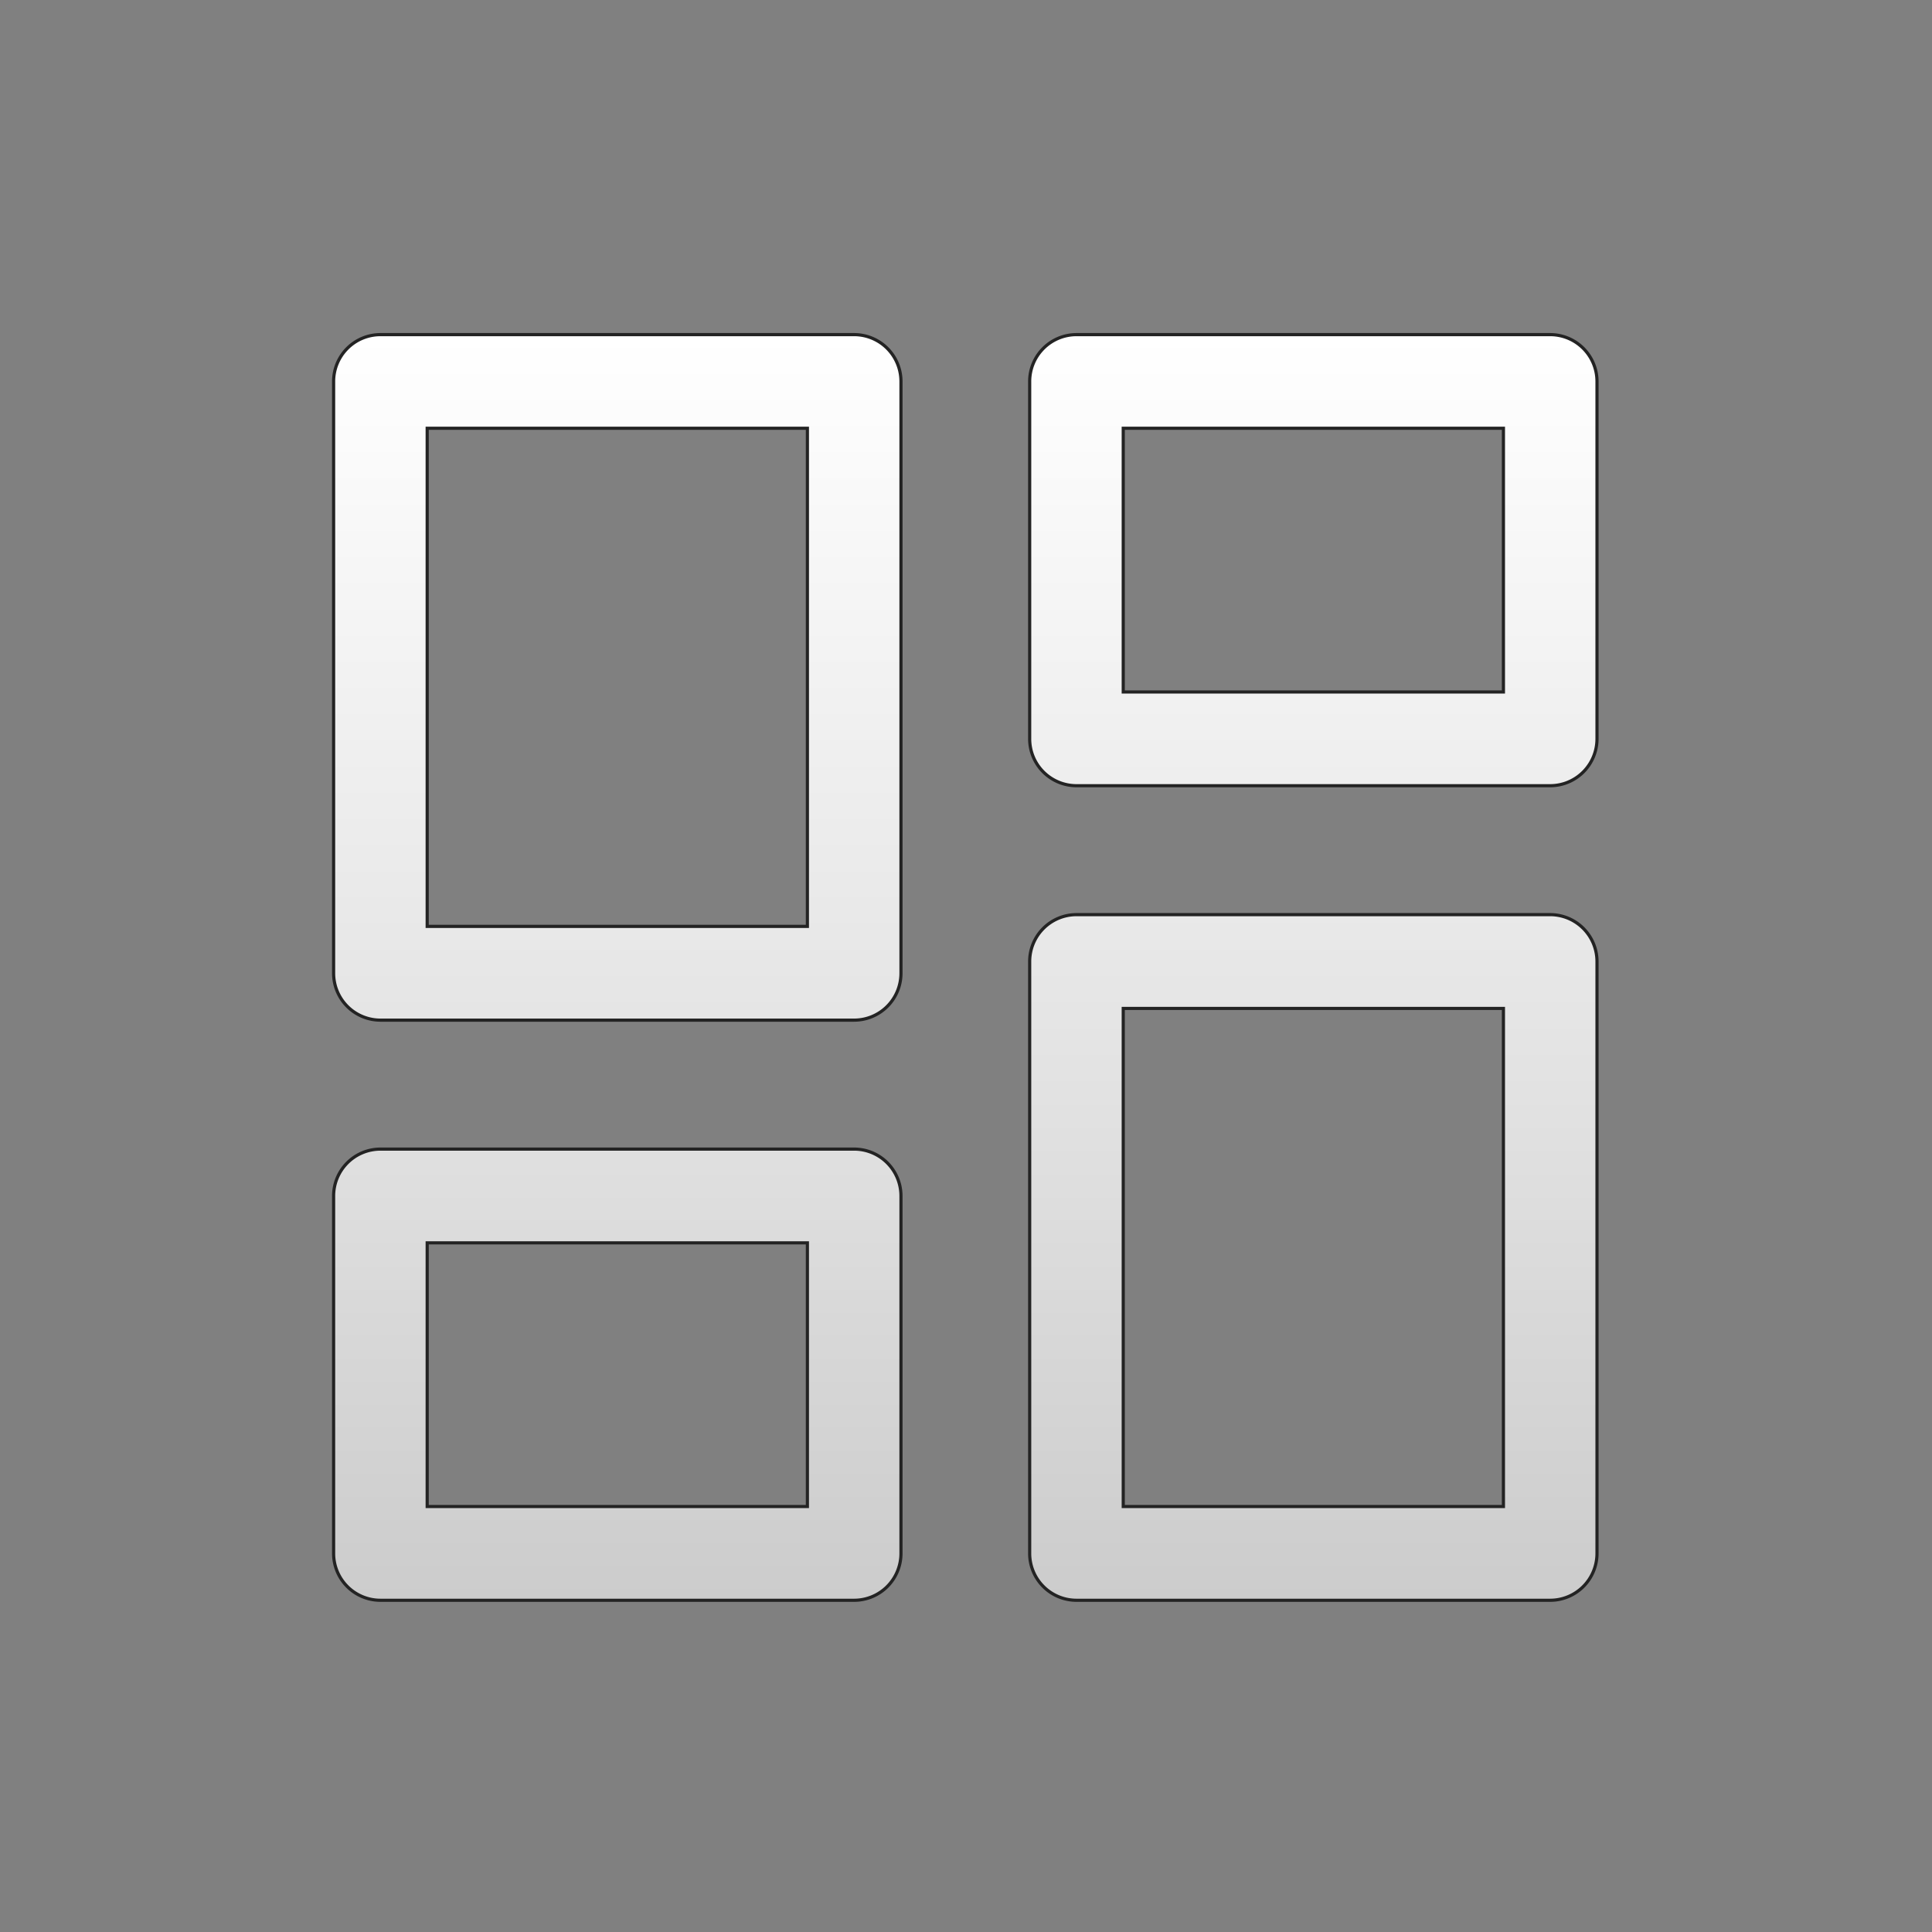 <svg id="Layer_1" data-name="Layer 1" xmlns="http://www.w3.org/2000/svg" xmlns:xlink="http://www.w3.org/1999/xlink" viewBox="0 0 612 612"><rect x="0" y="0" width="612" height="612" fill="#808080" stroke="none"/><defs><style>.cls-1{stroke:#232323;stroke-miterlimit:10;fill:url(#linear-gradient);}</style><linearGradient id="linear-gradient" x1="305.78" y1="105.96" x2="305.78" y2="506.92" gradientUnits="userSpaceOnUse"><stop offset="0" stop-color="#fff"/><stop offset="0.6" stop-color="#e2e2e2"/><stop offset="1" stop-color="#ccc"/></linearGradient></defs><path id="CustomLayout" class="cls-1" d="M270.58,106H120.5a14.84,14.84,0,0,0-14.82,14.85V308.3a14.85,14.85,0,0,0,14.82,14.85H270.58A14.85,14.85,0,0,0,285.4,308.3V120.81A14.84,14.84,0,0,0,270.58,106ZM255.76,293.45H135.32V135.66H255.76V293.45ZM270.58,364H120.5a14.85,14.85,0,0,0-14.82,14.86V492.07a14.84,14.84,0,0,0,14.82,14.85H270.58a14.84,14.84,0,0,0,14.82-14.85V378.84A14.85,14.85,0,0,0,270.58,364ZM255.76,477.22H135.32V393.69H255.76v83.53ZM491.06,106H341a14.84,14.84,0,0,0-14.83,14.85V234.05A14.84,14.84,0,0,0,341,248.89H491.06a14.84,14.84,0,0,0,14.82-14.84V120.81A14.84,14.84,0,0,0,491.06,106ZM476.24,219.2H355.81V135.66H476.24Zm14.82,70.53H341a14.85,14.85,0,0,0-14.83,14.85V492.07A14.84,14.84,0,0,0,341,506.92H491.06a14.84,14.84,0,0,0,14.82-14.85V304.58A14.85,14.85,0,0,0,491.06,289.73ZM476.24,477.22H355.81V319.44H476.24Z"/></svg>